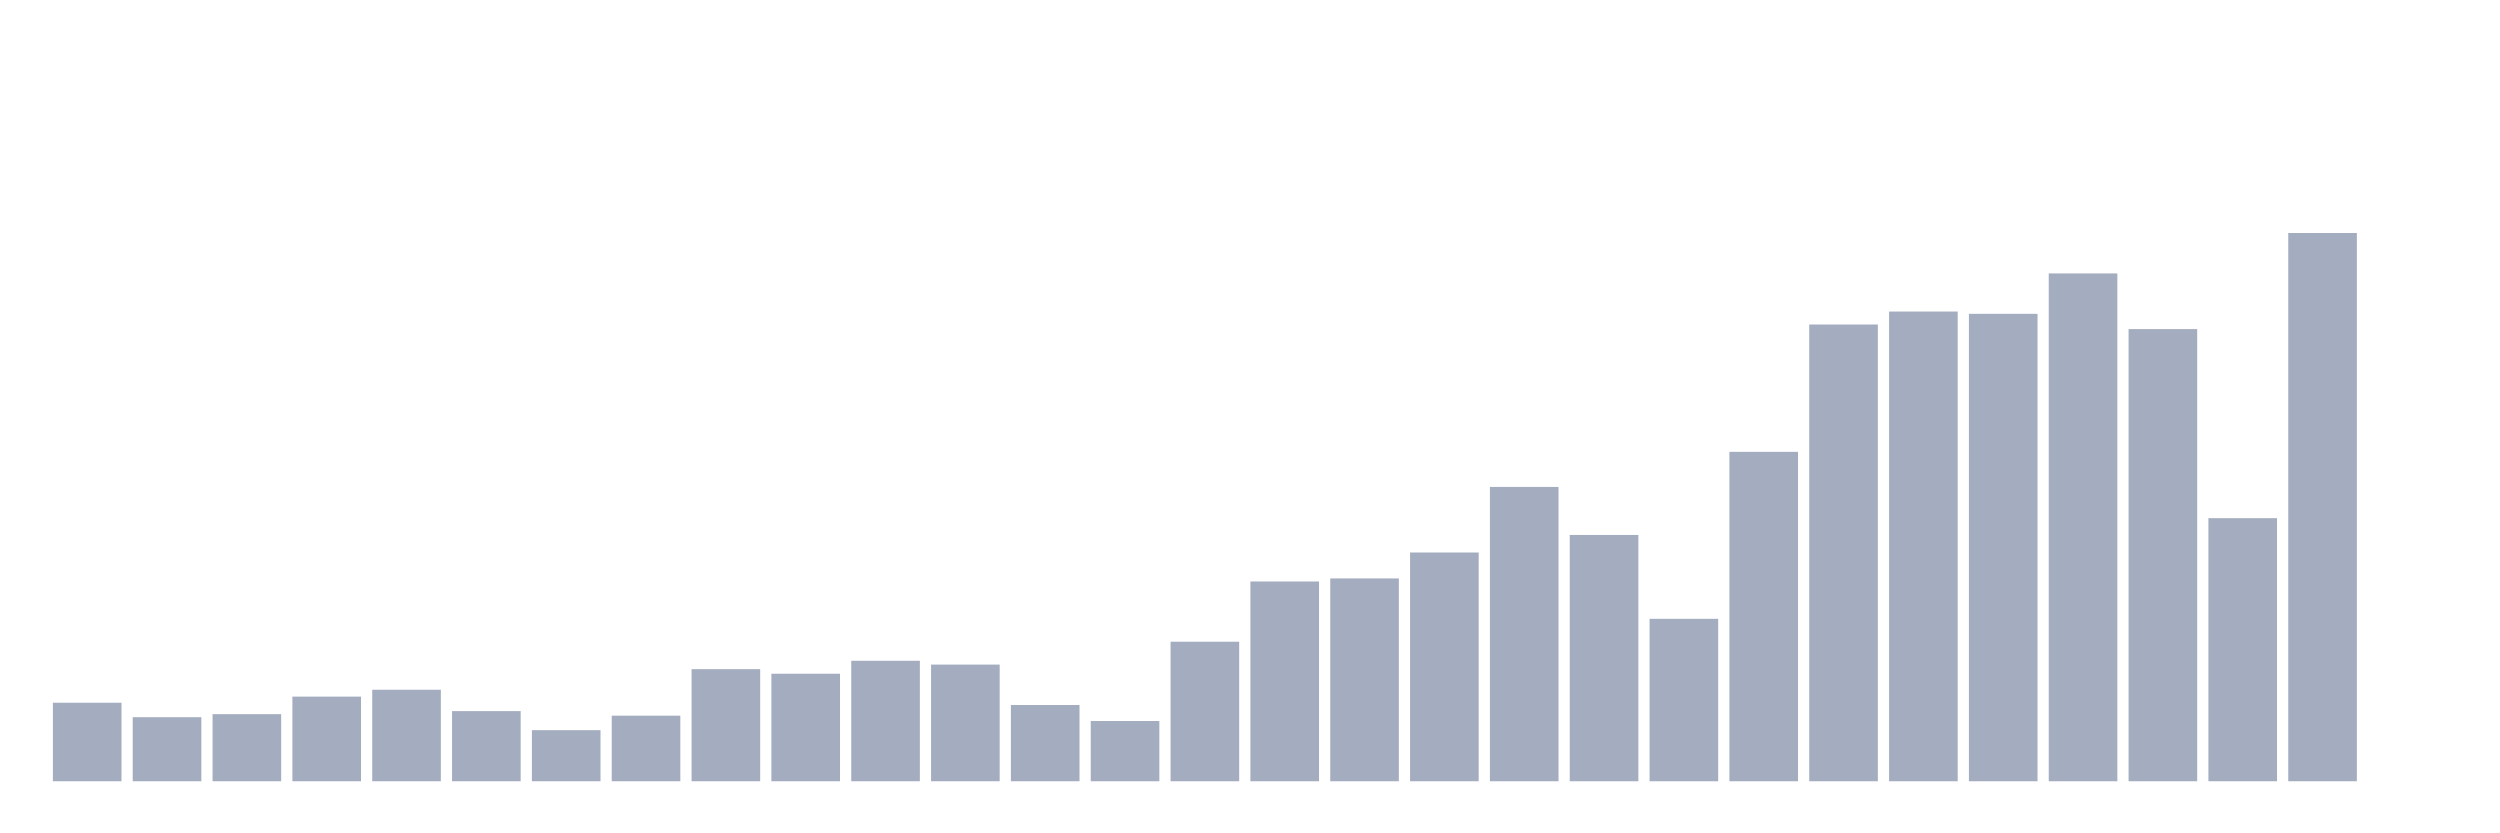 <svg xmlns="http://www.w3.org/2000/svg" viewBox="0 0 480 160"><g transform="translate(10,10)"><rect class="bar" x="0.153" width="13.175" y="124.921" height="15.079" fill="rgb(164,173,192)"></rect><rect class="bar" x="15.482" width="13.175" y="127.702" height="12.298" fill="rgb(164,173,192)"></rect><rect class="bar" x="30.81" width="13.175" y="127.117" height="12.883" fill="rgb(164,173,192)"></rect><rect class="bar" x="46.138" width="13.175" y="123.749" height="16.251" fill="rgb(164,173,192)"></rect><rect class="bar" x="61.466" width="13.175" y="122.432" height="17.568" fill="rgb(164,173,192)"></rect><rect class="bar" x="76.794" width="13.175" y="126.531" height="13.469" fill="rgb(164,173,192)"></rect><rect class="bar" x="92.123" width="13.175" y="130.191" height="9.809" fill="rgb(164,173,192)"></rect><rect class="bar" x="107.451" width="13.175" y="127.409" height="12.591" fill="rgb(164,173,192)"></rect><rect class="bar" x="122.779" width="13.175" y="118.479" height="21.521" fill="rgb(164,173,192)"></rect><rect class="bar" x="138.107" width="13.175" y="119.357" height="20.643" fill="rgb(164,173,192)"></rect><rect class="bar" x="153.436" width="13.175" y="116.868" height="23.132" fill="rgb(164,173,192)"></rect><rect class="bar" x="168.764" width="13.175" y="117.6" height="22.4" fill="rgb(164,173,192)"></rect><rect class="bar" x="184.092" width="13.175" y="125.36" height="14.64" fill="rgb(164,173,192)"></rect><rect class="bar" x="199.42" width="13.175" y="128.434" height="11.566" fill="rgb(164,173,192)"></rect><rect class="bar" x="214.748" width="13.175" y="113.208" height="26.792" fill="rgb(164,173,192)"></rect><rect class="bar" x="230.077" width="13.175" y="101.643" height="38.357" fill="rgb(164,173,192)"></rect><rect class="bar" x="245.405" width="13.175" y="101.057" height="38.943" fill="rgb(164,173,192)"></rect><rect class="bar" x="260.733" width="13.175" y="96.079" height="43.921" fill="rgb(164,173,192)"></rect><rect class="bar" x="276.061" width="13.175" y="83.489" height="56.511" fill="rgb(164,173,192)"></rect><rect class="bar" x="291.39" width="13.175" y="92.712" height="47.288" fill="rgb(164,173,192)"></rect><rect class="bar" x="306.718" width="13.175" y="108.816" height="31.184" fill="rgb(164,173,192)"></rect><rect class="bar" x="322.046" width="13.175" y="76.754" height="63.246" fill="rgb(164,173,192)"></rect><rect class="bar" x="337.374" width="13.175" y="52.305" height="87.695" fill="rgb(164,173,192)"></rect><rect class="bar" x="352.702" width="13.175" y="49.816" height="90.184" fill="rgb(164,173,192)"></rect><rect class="bar" x="368.031" width="13.175" y="50.255" height="89.745" fill="rgb(164,173,192)"></rect><rect class="bar" x="383.359" width="13.175" y="42.496" height="97.504" fill="rgb(164,173,192)"></rect><rect class="bar" x="398.687" width="13.175" y="53.184" height="86.816" fill="rgb(164,173,192)"></rect><rect class="bar" x="414.015" width="13.175" y="89.491" height="50.509" fill="rgb(164,173,192)"></rect><rect class="bar" x="429.344" width="13.175" y="34.737" height="105.263" fill="rgb(164,173,192)"></rect><rect class="bar" x="444.672" width="13.175" y="140" height="0" fill="rgb(164,173,192)"></rect></g></svg>